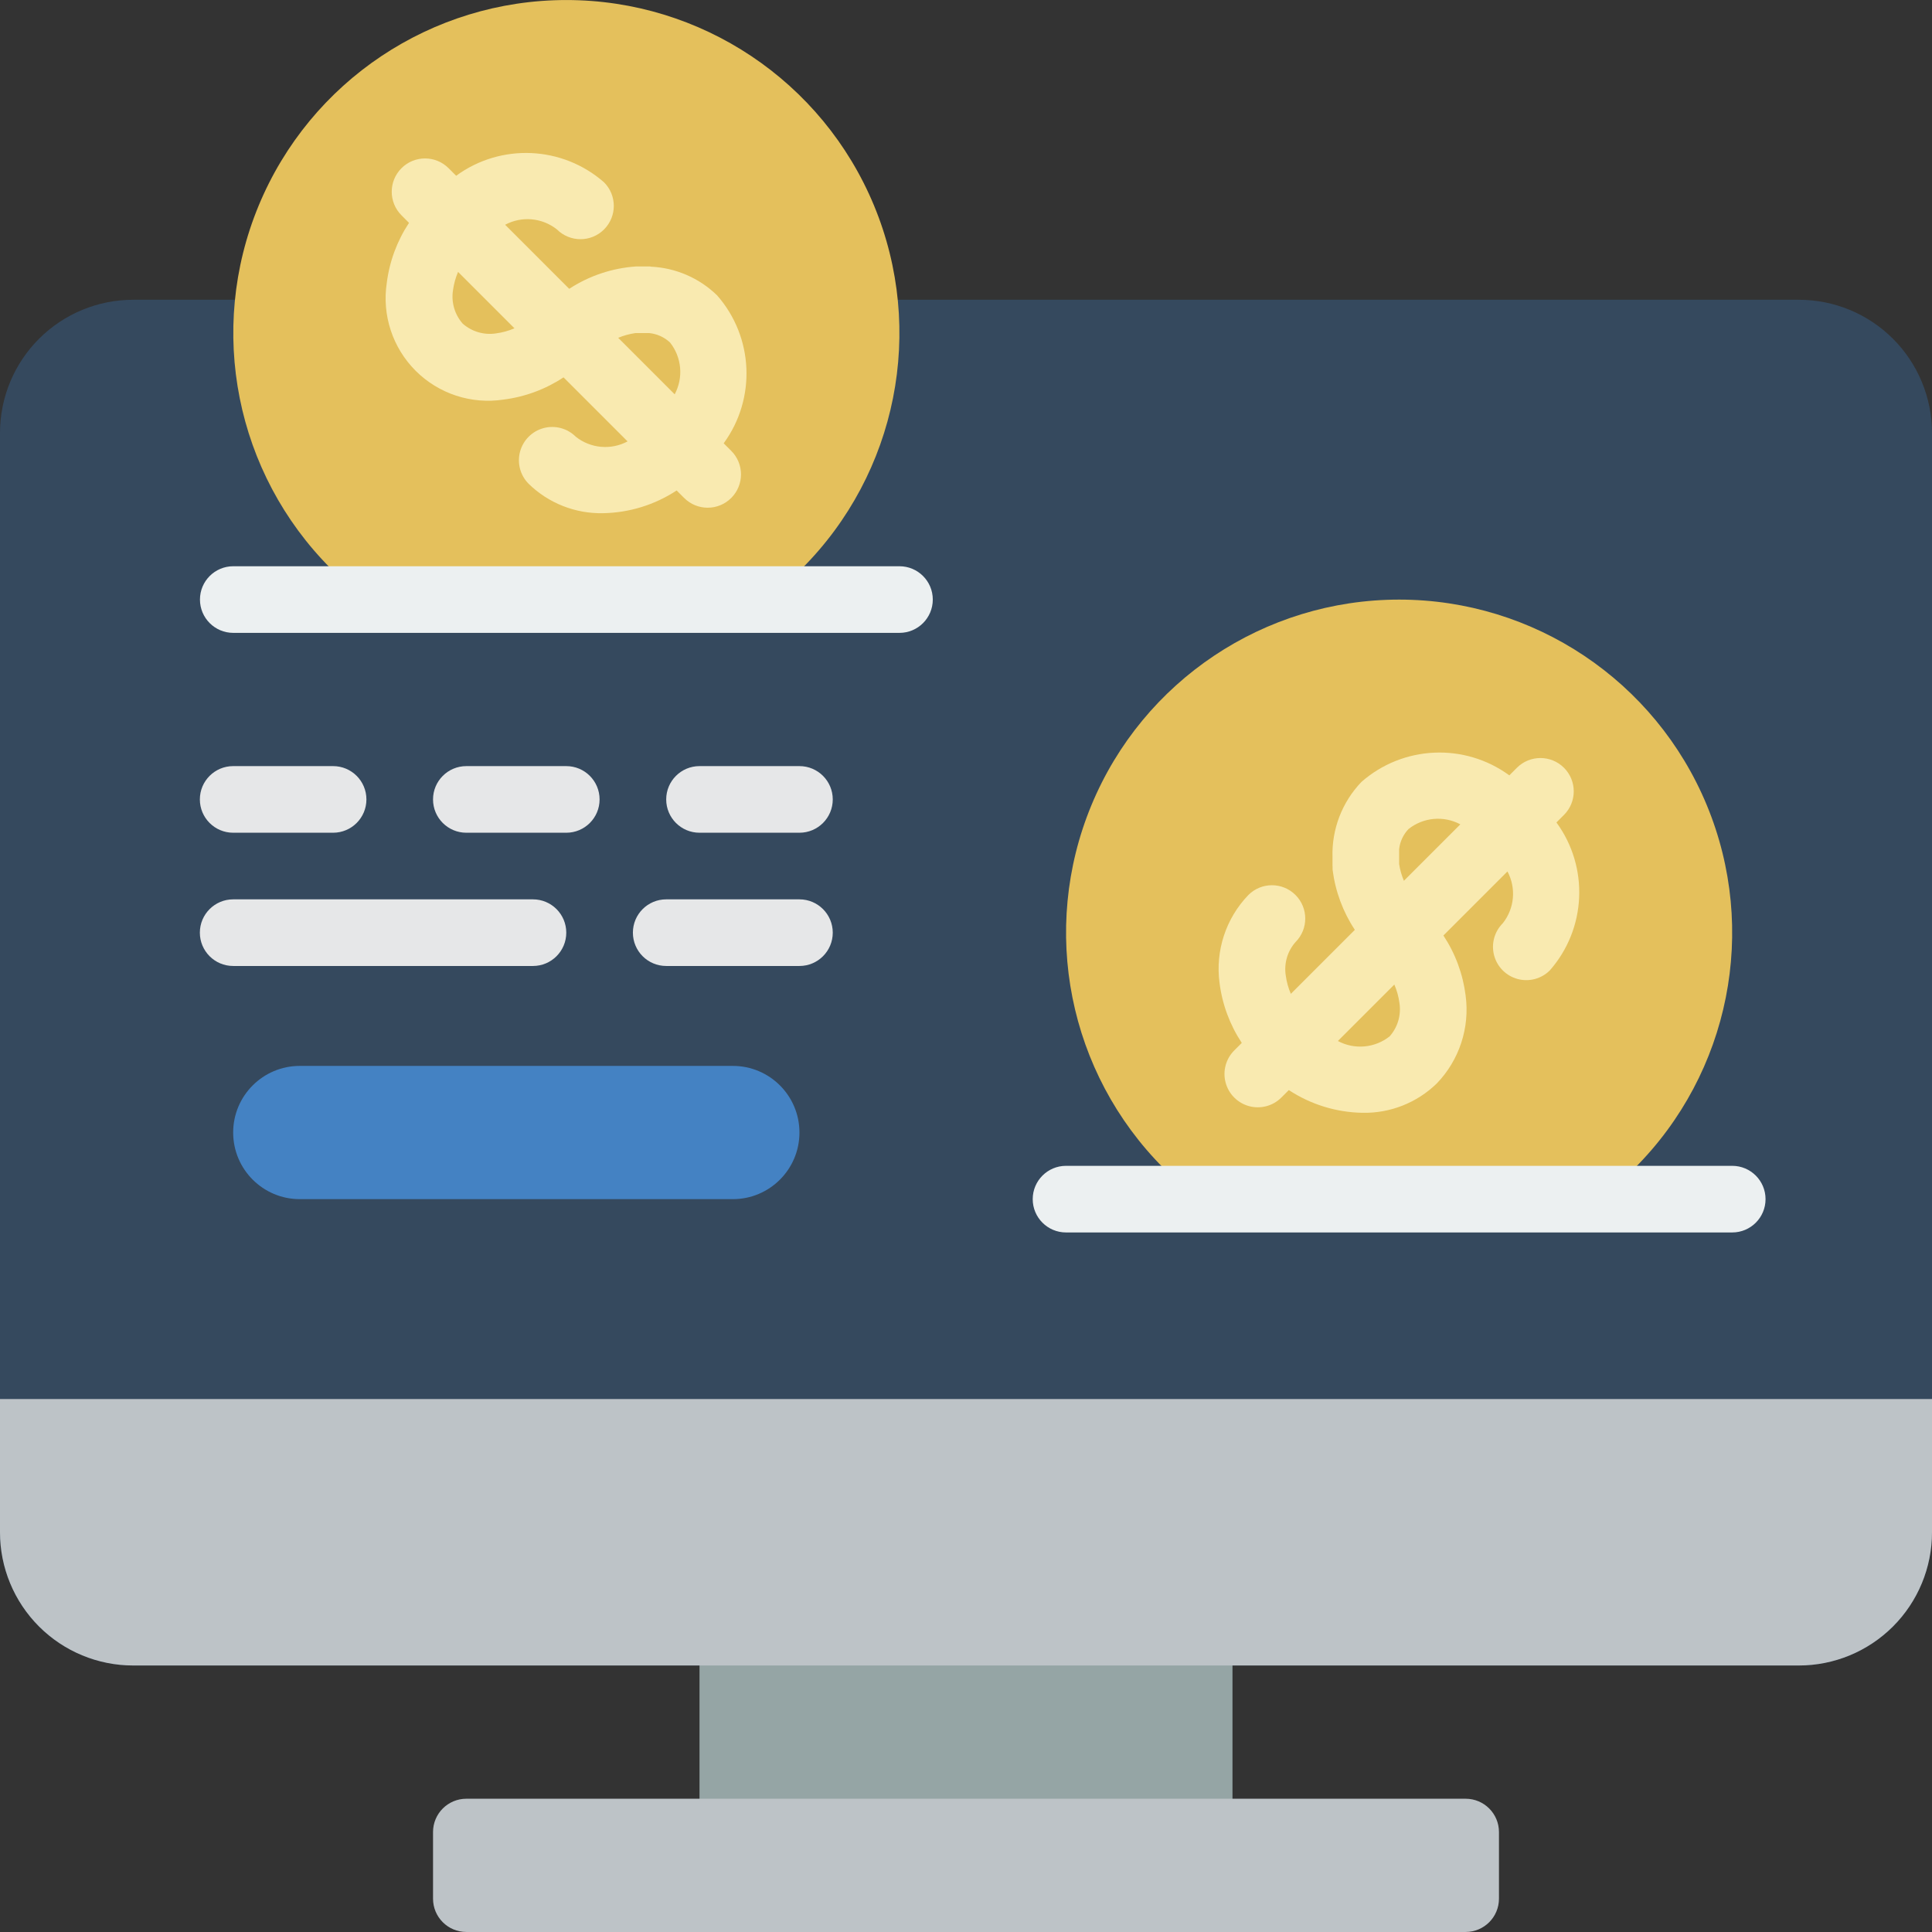 <?xml version="1.0" encoding="iso-8859-1"?>
<!-- Generator: Adobe Illustrator 19.0.0, SVG Export Plug-In . SVG Version: 6.00 Build 0)  -->
<svg version="1.1" id="Capa_1" xmlns="http://www.w3.org/2000/svg" xmlns:xlink="http://www.w3.org/1999/xlink" x="0px" y="0px"
	 viewBox="0 0 512 512" style="enable-background:new 0 0 512 512;" xml:space="preserve">
<rect x="0" y="0" width="512" height="512" fill="#333333" stroke="none"/>
<g>
	<path style="fill:#35495E;" d="M238.345,79.442H476.69c9.366-0.003,18.348,3.717,24.971,10.339
		c6.622,6.623,10.342,15.605,10.339,24.971v291.31c0.003,9.366-3.717,18.349-10.339,24.971
		c-6.623,6.622-15.605,10.342-24.971,10.339H35.31c-9.366,0.003-18.348-3.717-24.971-10.339C3.717,424.411-0.003,415.428,0,406.062
		v-291.31c-0.003-9.366,3.717-18.349,10.339-24.971c6.623-6.623,15.605-10.342,24.971-10.339H238.345z"/>
	<rect x="185.379" y="423.717" style="fill:#95A5A5;" width="141.241" height="70.621"/>
	<path style="fill:#BDC3C7;" d="M123.586,476.683h264.828c4.875,0,8.828,3.952,8.828,8.828v17.655c0,4.875-3.952,8.828-8.828,8.828
		H123.586c-4.875,0-8.828-3.952-8.828-8.828v-17.655C114.759,480.635,118.711,476.683,123.586,476.683z"/>
	<g>
		<path style="fill:#E4C05C;" d="M202.968,158.89c3.38-2.493,6.566-5.238,9.534-8.21c25.243-25.243,32.794-63.206,19.133-96.188
			C217.974,21.511,185.79,0.007,150.091,0.007S82.208,21.511,68.547,54.493s-6.11,70.945,19.133,96.188
			c2.967,2.972,6.154,5.716,9.534,8.21"/>
		<path style="fill:#E4C05C;" d="M423.658,317.786c3.38-2.493,6.566-5.238,9.534-8.21c25.243-25.243,32.794-63.206,19.133-96.188
			c-13.661-32.981-45.845-54.486-81.544-54.486s-67.883,21.504-81.544,54.486c-13.661,32.981-6.11,70.945,19.133,96.188
			c2.967,2.972,6.154,5.716,9.534,8.21"/>
	</g>
	<g>
		<path style="fill:#F9EAB0;" d="M190.043,78.278c-4.713-4.586-10.94-7.291-17.508-7.606c-0.1-0.003-0.184-0.058-0.285-0.058h-3.676
			c-6.32,0.423-12.425,2.464-17.728,5.927l-16.979-16.979c4.414-2.361,9.809-1.873,13.728,1.241c3.447,3.447,9.036,3.447,12.483,0
			c3.447-3.447,3.447-9.036,0-12.483c-11.045-9.686-27.333-10.409-39.193-1.741l-2.005-2.005c-3.447-3.447-9.036-3.447-12.483,0
			c-3.447,3.447-3.447,9.036,0,12.483l1.998,1.998c-3.161,4.779-5.179,10.222-5.895,15.907c-1.301,8.538,1.538,17.186,7.645,23.292
			c6.108,6.106,14.756,8.942,23.294,7.639c5.683-0.715,11.125-2.731,15.903-5.89l16.971,16.971
			c-4.414,2.361-9.809,1.873-13.728-1.241c-2.23-2.23-5.48-3.101-8.526-2.285c-3.046,0.816-5.425,3.195-6.241,6.241
			c-0.816,3.046,0.055,6.296,2.285,8.526c5.248,5.123,12.331,7.928,19.664,7.785c6.956-0.113,13.737-2.202,19.551-6.023l1.984,1.984
			c3.447,3.447,9.036,3.447,12.483,0s3.447-9.036,0-12.483l-2.002-2.002C200.456,105.617,199.733,89.324,190.043,78.278z
			 M168.401,88.269h3.658c2.058,0.203,3.991,1.079,5.501,2.491c3.115,3.922,3.601,9.319,1.239,13.734l-14.97-14.97
			C165.292,88.911,166.829,88.489,168.401,88.269z M131.491,88.347c-3.19,0.503-6.438-0.441-8.862-2.573
			c-2.139-2.423-3.084-5.674-2.578-8.866c0.222-1.671,0.674-3.303,1.345-4.849l14.942,14.942
			C134.793,87.671,133.162,88.124,131.491,88.347z"/>
		<path style="fill:#F9EAB0;" d="M412.472,217.957l2.002-2.002c3.447-3.447,3.447-9.036,0-12.483s-9.036-3.447-12.483,0
			l-2.004,2.004c-11.861-8.67-28.15-7.946-39.194,1.742c-5.142,5.363-7.904,12.573-7.664,19.999v2.294l0.019,0.093
			c0.025,0.308-0.027,0.602,0.007,0.912c0.717,5.682,2.733,11.123,5.893,15.901l-16.961,16.961
			c-0.671-1.546-1.124-3.178-1.345-4.849c-0.507-3.192,0.439-6.444,2.578-8.866c3.447-3.447,3.447-9.036,0-12.483
			c-3.447-3.447-9.036-3.447-12.483,0c-5.967,6.192-8.782,14.769-7.647,23.293c0.716,5.685,2.734,11.128,5.895,15.907l-1.998,1.998
			c-2.23,2.23-3.101,5.48-2.284,8.526c0.816,3.046,3.195,5.425,6.241,6.241c3.046,0.816,6.296-0.055,8.526-2.285l1.981-1.981
			c5.814,3.822,12.596,5.912,19.553,6.024c7.332,0.14,14.414-2.664,19.664-7.785c5.969-6.193,8.782-14.773,7.638-23.297
			c-0.712-5.685-2.728-11.13-5.889-15.908l16.973-16.973c2.363,4.416,1.876,9.813-1.239,13.734c-2.235,2.229-3.109,5.481-2.293,8.53
			c0.816,3.049,3.198,5.429,6.248,6.243c3.049,0.814,6.301-0.062,8.528-2.299C420.423,246.105,421.146,229.815,412.472,217.957z
			 M370.784,228.967v-3.913c0.217-2.009,1.093-3.891,2.491-5.35c3.918-3.115,9.313-3.604,13.728-1.245l-14.955,14.955
			C371.442,231.991,371.017,230.497,370.784,228.967L370.784,228.967z M370.862,265.769c0.507,3.191-0.439,6.441-2.578,8.862
			c-3.918,3.12-9.317,3.609-13.731,1.244l14.959-14.959C370.183,262.464,370.638,264.097,370.862,265.769L370.862,265.769z"/>
	</g>
	<g>
		<path style="fill:#ECF0F1;" d="M238.371,167.717H61.819c-4.875,0-8.828-3.952-8.828-8.828s3.952-8.828,8.828-8.828h176.552
			c4.875,0,8.828,3.952,8.828,8.828S243.246,167.717,238.371,167.717z"/>
		<path style="fill:#ECF0F1;" d="M459.06,326.614H282.509c-4.875,0-8.828-3.952-8.828-8.828s3.952-8.828,8.828-8.828H459.06
			c4.875,0,8.828,3.952,8.828,8.828S463.936,326.614,459.06,326.614z"/>
	</g>
	<g>
		<path style="fill:#E6E7E8;" d="M61.793,220.683h26.483c4.875,0,8.828-3.952,8.828-8.828s-3.952-8.828-8.828-8.828H61.793
			c-4.875,0-8.828,3.952-8.828,8.828S56.918,220.683,61.793,220.683z"/>
		<path style="fill:#E6E7E8;" d="M141.241,238.338H61.793c-4.875,0-8.828,3.952-8.828,8.828s3.952,8.828,8.828,8.828h79.448
			c4.875,0,8.828-3.952,8.828-8.828S146.117,238.338,141.241,238.338z"/>
		<path style="fill:#E6E7E8;" d="M150.069,203.028h-26.483c-4.875,0-8.828,3.952-8.828,8.828s3.952,8.828,8.828,8.828h26.483
			c4.875,0,8.828-3.952,8.828-8.828S154.944,203.028,150.069,203.028z"/>
		<path style="fill:#E6E7E8;" d="M185.379,220.683h26.483c4.875,0,8.828-3.952,8.828-8.828s-3.952-8.828-8.828-8.828h-26.483
			c-4.875,0-8.828,3.952-8.828,8.828S180.504,220.683,185.379,220.683z"/>
		<path style="fill:#E6E7E8;" d="M211.862,238.338h-35.31c-4.875,0-8.828,3.952-8.828,8.828s3.952,8.828,8.828,8.828h35.31
			c4.875,0,8.828-3.952,8.828-8.828S216.737,238.338,211.862,238.338z"/>
	</g>
	<path style="fill:#4482C3;" d="M79.448,282.476h114.759c9.751,0,17.655,7.904,17.655,17.655l0,0
		c0,9.751-7.904,17.655-17.655,17.655H79.448c-9.751,0-17.655-7.905-17.655-17.655l0,0
		C61.793,290.381,69.698,282.476,79.448,282.476z"/>
	<path style="fill:#BDC3C7;" d="M512,370.752v35.31c0.003,9.366-3.717,18.348-10.339,24.971
		c-6.623,6.623-15.605,10.342-24.971,10.339H35.31c-9.366,0.003-18.348-3.717-24.971-10.339S-0.003,415.428,0,406.062l0-35.31H512z"
		/>
</g>
<g>
</g>
<g>
</g>
<g>
</g>
<g>
</g>
<g>
</g>
<g>
</g>
<g>
</g>
<g>
</g>
<g>
</g>
<g>
</g>
<g>
</g>
<g>
</g>
<g>
</g>
<g>
</g>
<g>
</g>
</svg>
